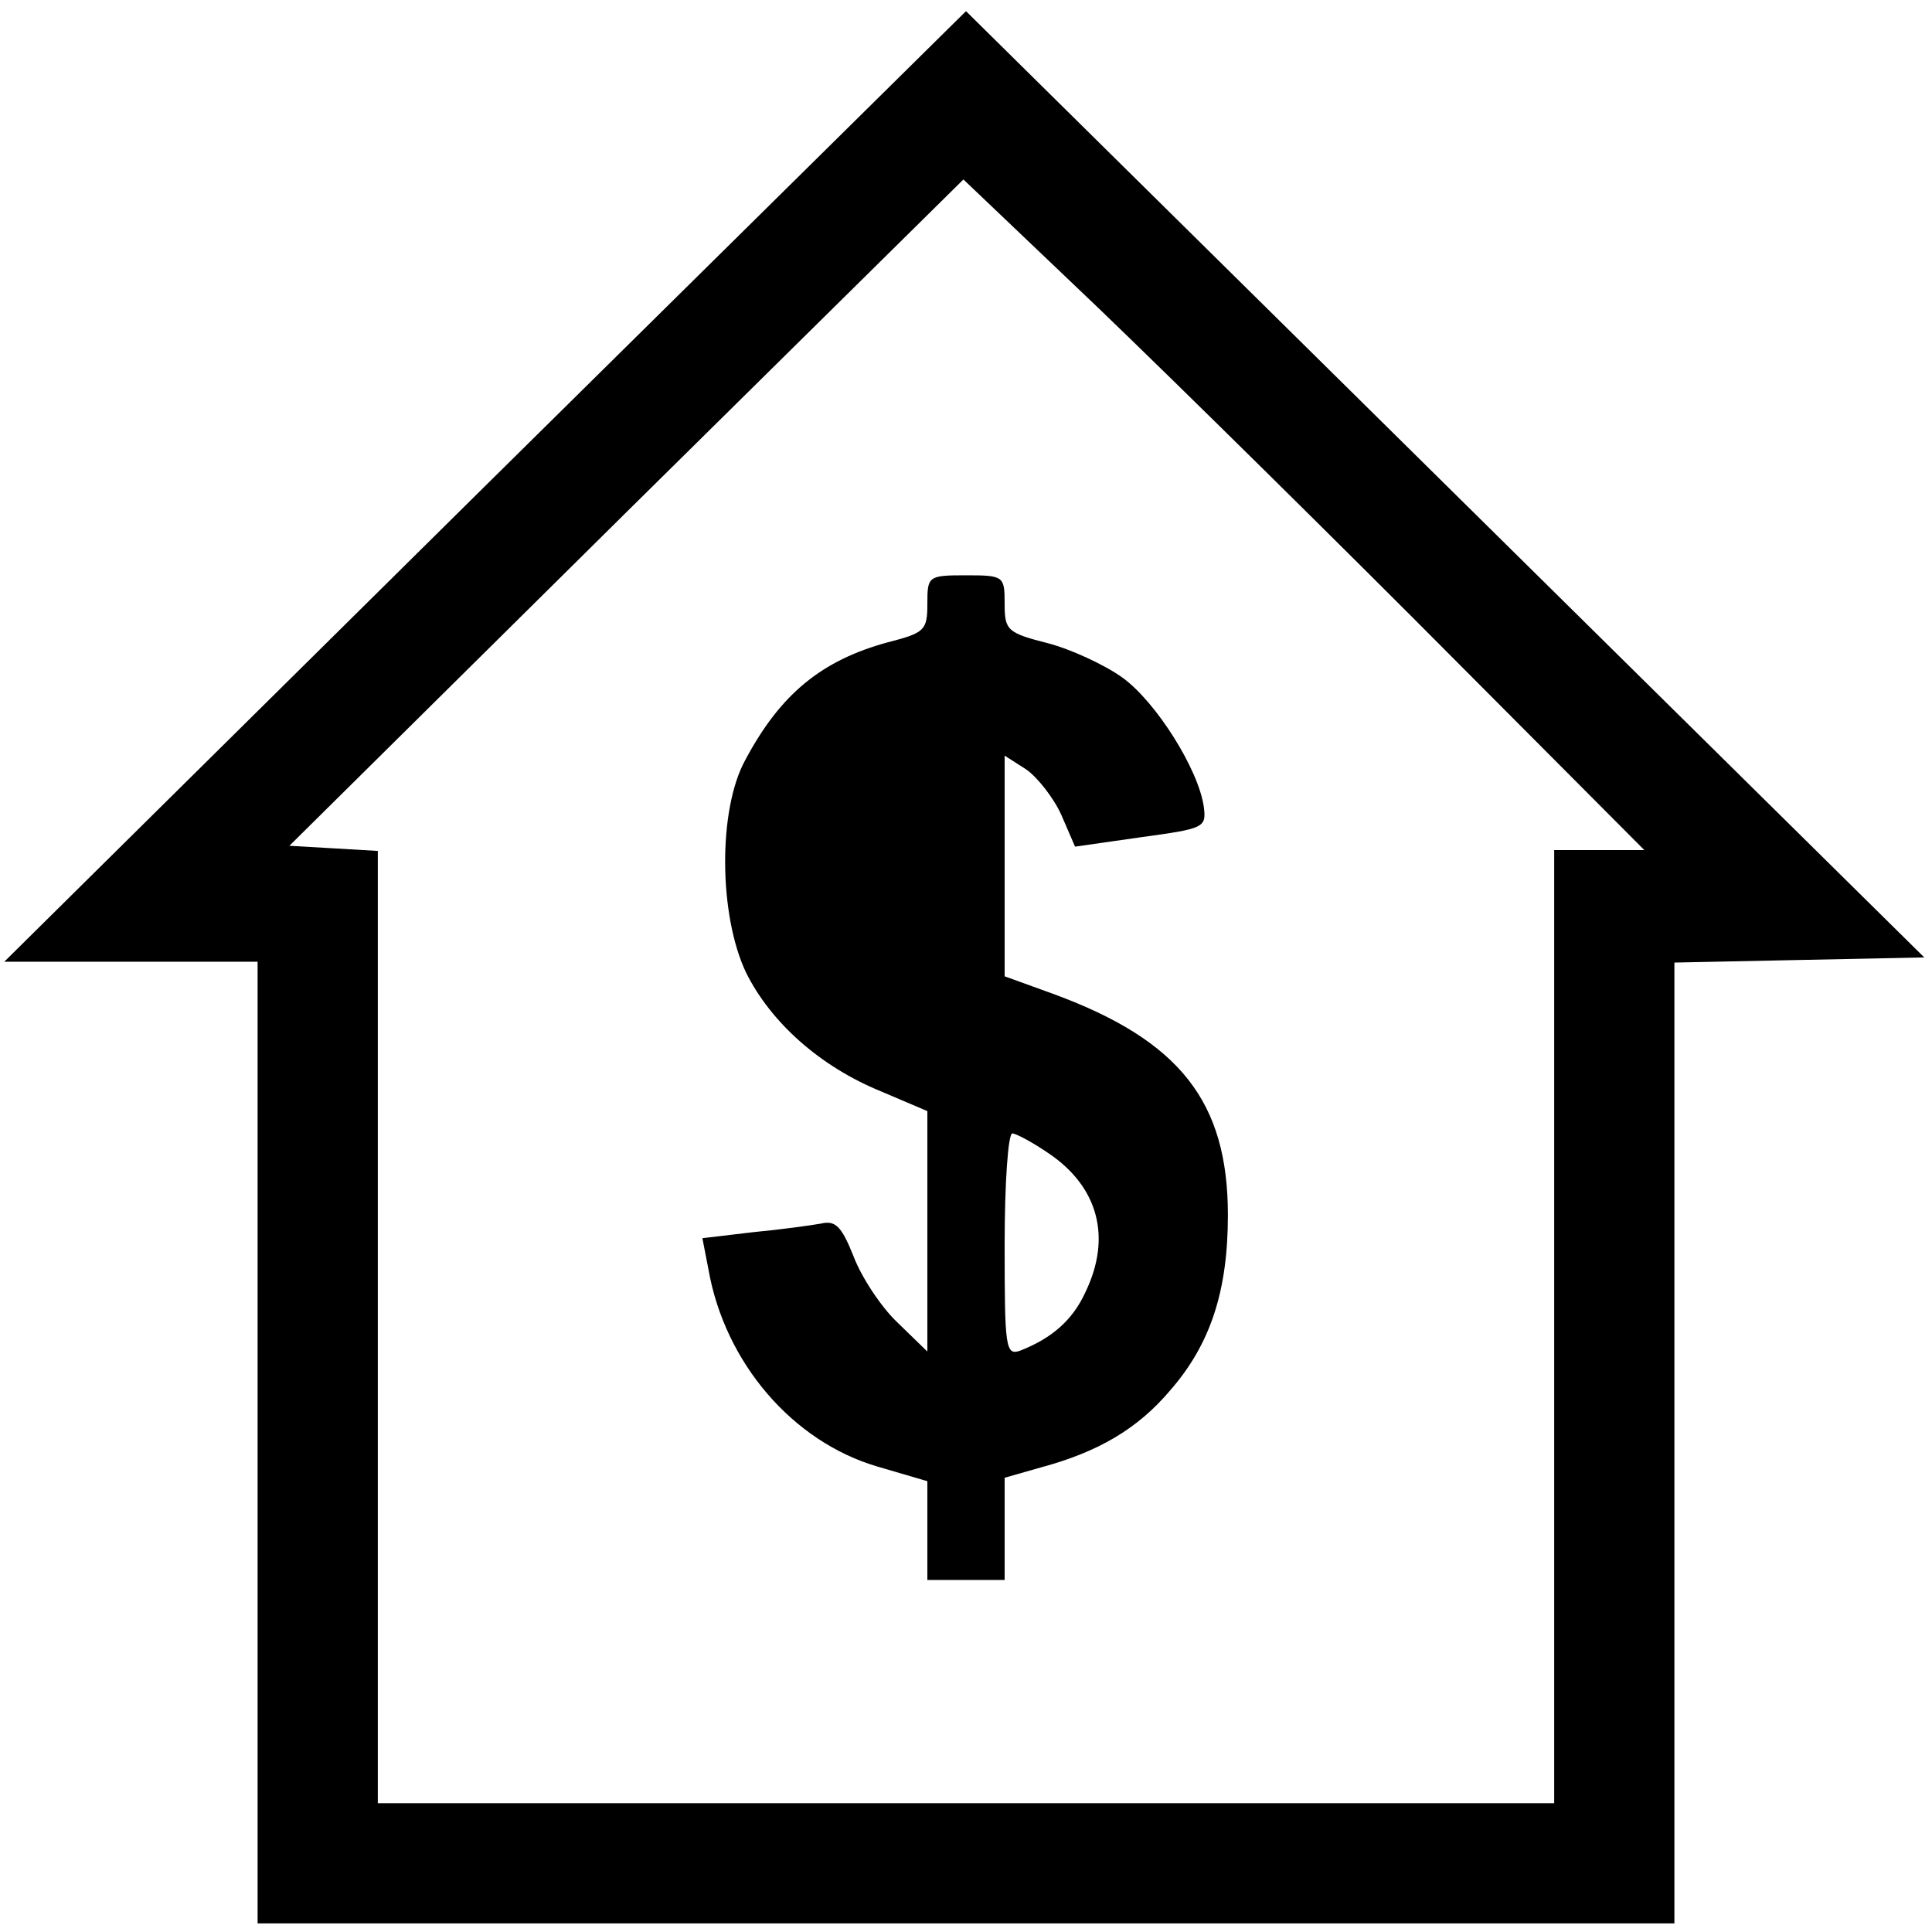 <?xml version="1.0" standalone="no"?>
<!DOCTYPE svg PUBLIC "-//W3C//DTD SVG 20010904//EN"
 "http://www.w3.org/TR/2001/REC-SVG-20010904/DTD/svg10.dtd">
<svg version="1.0" xmlns="http://www.w3.org/2000/svg"
 width="225pt" height="225pt" viewBox="0 0 225 225"
 preserveAspectRatio="xMidYMid meet">
<g transform="translate(0,225) scale(0.1,-0.1)"
fill="#000000" stroke="none">
<path d="M565 1684 l-560 -554 148 0 147 0 0 -560 0 -560 825 0 825 0 0 560 0
559 145 3 146 3 -558 551 -558 551 -560 -553z m1080 -153 l270 -271 -53 0 -52
0 0 -555 0 -555 -685 0 -685 0 0 554 0 555 -51 3 -52 3 392 388 393 388 126
-120 c70 -66 248 -241 397 -390z"/>
<path d="M1080 1547 c0 -31 -3 -34 -46 -45 -77 -21 -125 -60 -166 -137 -32
-58 -31 -181 1 -248 29 -58 86 -109 157 -138 l54 -23 0 -140 0 -140 -35 34
c-19 18 -42 53 -51 77 -14 35 -21 42 -38 38 -11 -2 -47 -7 -79 -10 l-59 -7 7
-36 c19 -109 98 -201 197 -230 l58 -17 0 -57 0 -58 45 0 45 0 0 60 0 59 42 12
c67 18 113 45 151 90 47 54 67 116 67 204 0 132 -56 203 -202 257 l-58 21 0
129 0 128 25 -16 c13 -9 32 -33 41 -53 l16 -37 77 11 c73 10 76 11 73 35 -6
44 -56 123 -95 151 -21 15 -60 33 -87 40 -47 12 -50 15 -50 46 0 32 -1 33 -45
33 -44 0 -45 -1 -45 -33z m141 -640 c58 -39 74 -98 43 -162 -15 -33 -40 -54
-76 -68 -17 -6 -18 4 -18 123 0 72 4 130 9 130 4 0 23 -10 42 -23z"/>
</g>
</svg>
